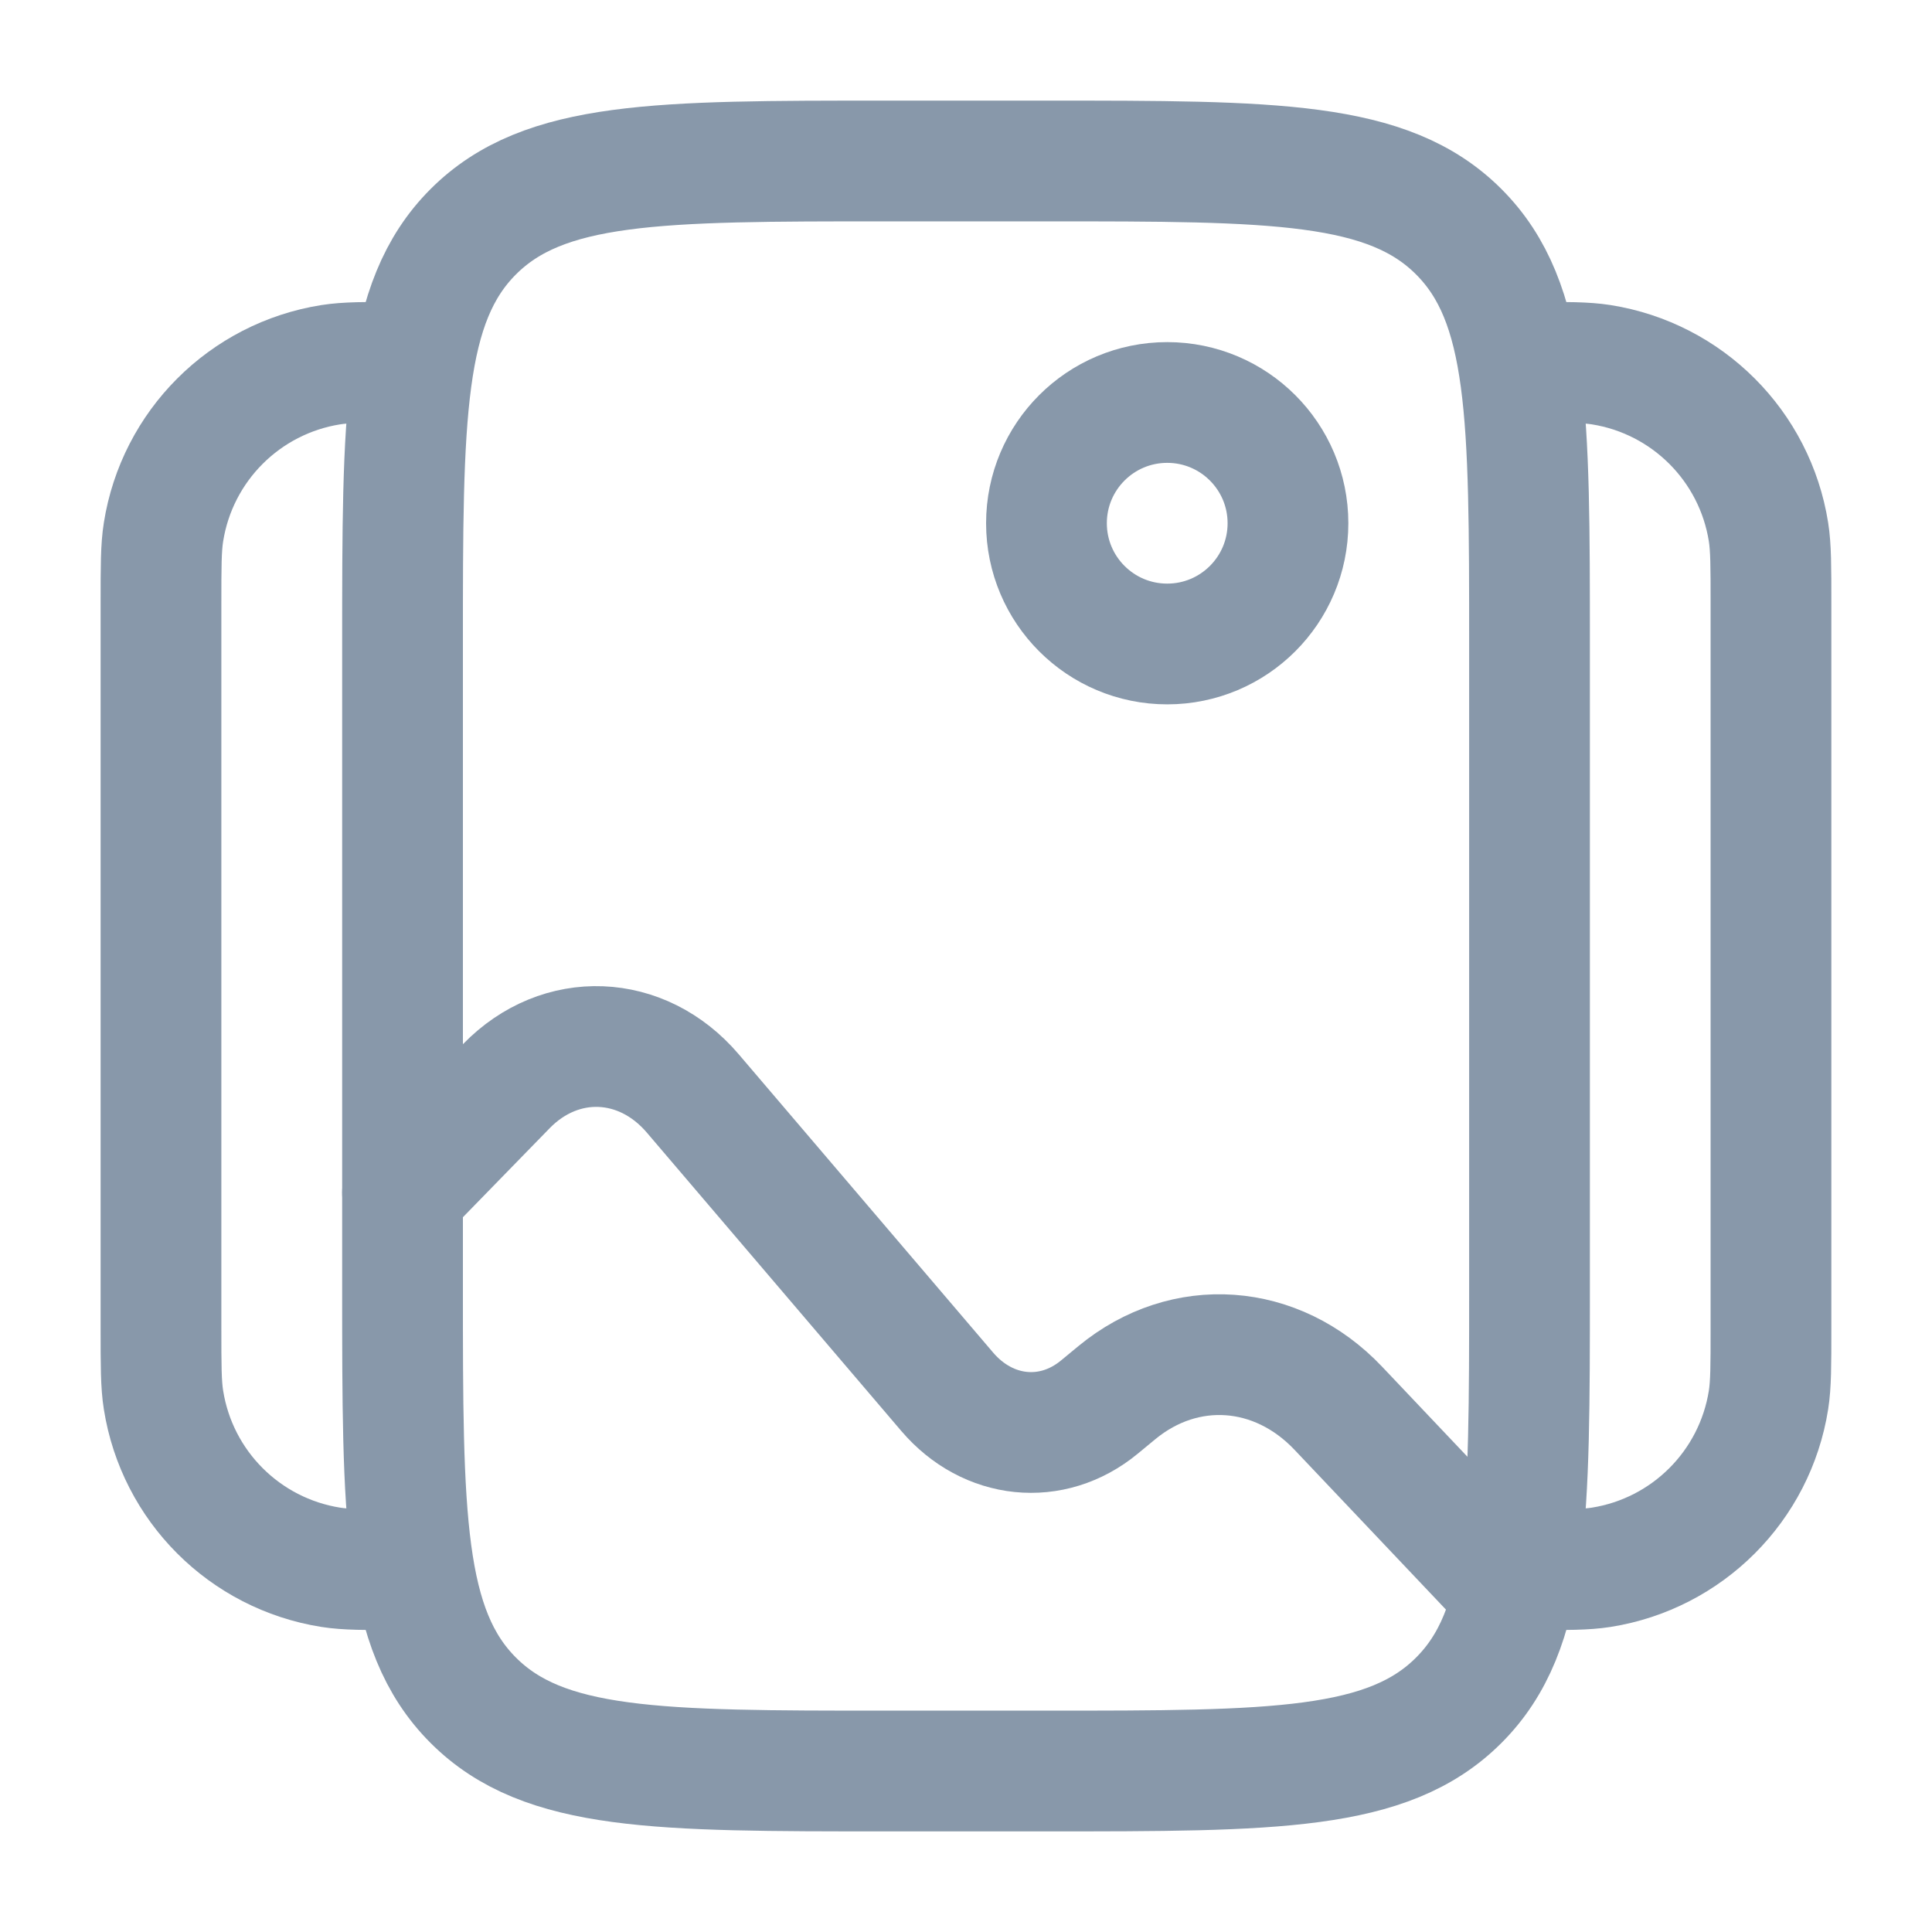 <svg width="40" height="40" viewBox="0 0 40 40" fill="none" xmlns="http://www.w3.org/2000/svg">
<path d="M8.334 13.333C8.334 8.619 8.334 6.262 9.798 4.798C11.262 3.333 13.62 3.333 18.334 3.333H21.667C26.381 3.333 28.738 3.333 30.202 4.798C31.667 6.262 31.667 8.619 31.667 13.333V26.667C31.667 31.381 31.667 33.738 30.202 35.202C28.738 36.667 26.381 36.667 21.667 36.667H18.334C13.62 36.667 11.262 36.667 9.798 35.202C8.334 33.738 8.334 31.381 8.334 26.667V13.333Z" stroke="#8898AA" stroke-width="2.5"/>
<path d="M31.666 32.5C32.441 32.5 32.828 32.5 33.152 32.449C34.934 32.166 36.333 30.768 36.615 28.985C36.666 28.661 36.666 28.274 36.666 27.5V12.5C36.666 11.726 36.666 11.339 36.615 11.015C36.333 9.232 34.934 7.834 33.152 7.551C32.828 7.5 32.441 7.5 31.666 7.5" stroke="#8898AA" stroke-width="2.5"/>
<path d="M8.334 32.5C7.559 32.5 7.172 32.5 6.848 32.449C5.065 32.166 3.667 30.768 3.385 28.985C3.333 28.661 3.333 28.274 3.333 27.5V12.5C3.333 11.726 3.333 11.339 3.385 11.015C3.667 9.232 5.065 7.834 6.848 7.551C7.172 7.5 7.559 7.5 8.334 7.5" stroke="#8898AA" stroke-width="2.5"/>
<circle cx="24.166" cy="10.833" r="2.5" stroke="#8898AA" stroke-width="2.5"/>
<path d="M8.334 24.693L10.485 22.486C11.604 21.338 13.29 21.404 14.342 22.637L19.61 28.814C20.454 29.804 21.782 29.939 22.759 29.134L23.125 28.832C24.53 27.674 26.431 27.808 27.708 29.156L30.877 32.5" stroke="#8898AA" stroke-width="2.5" stroke-linecap="round"/>
</svg>
